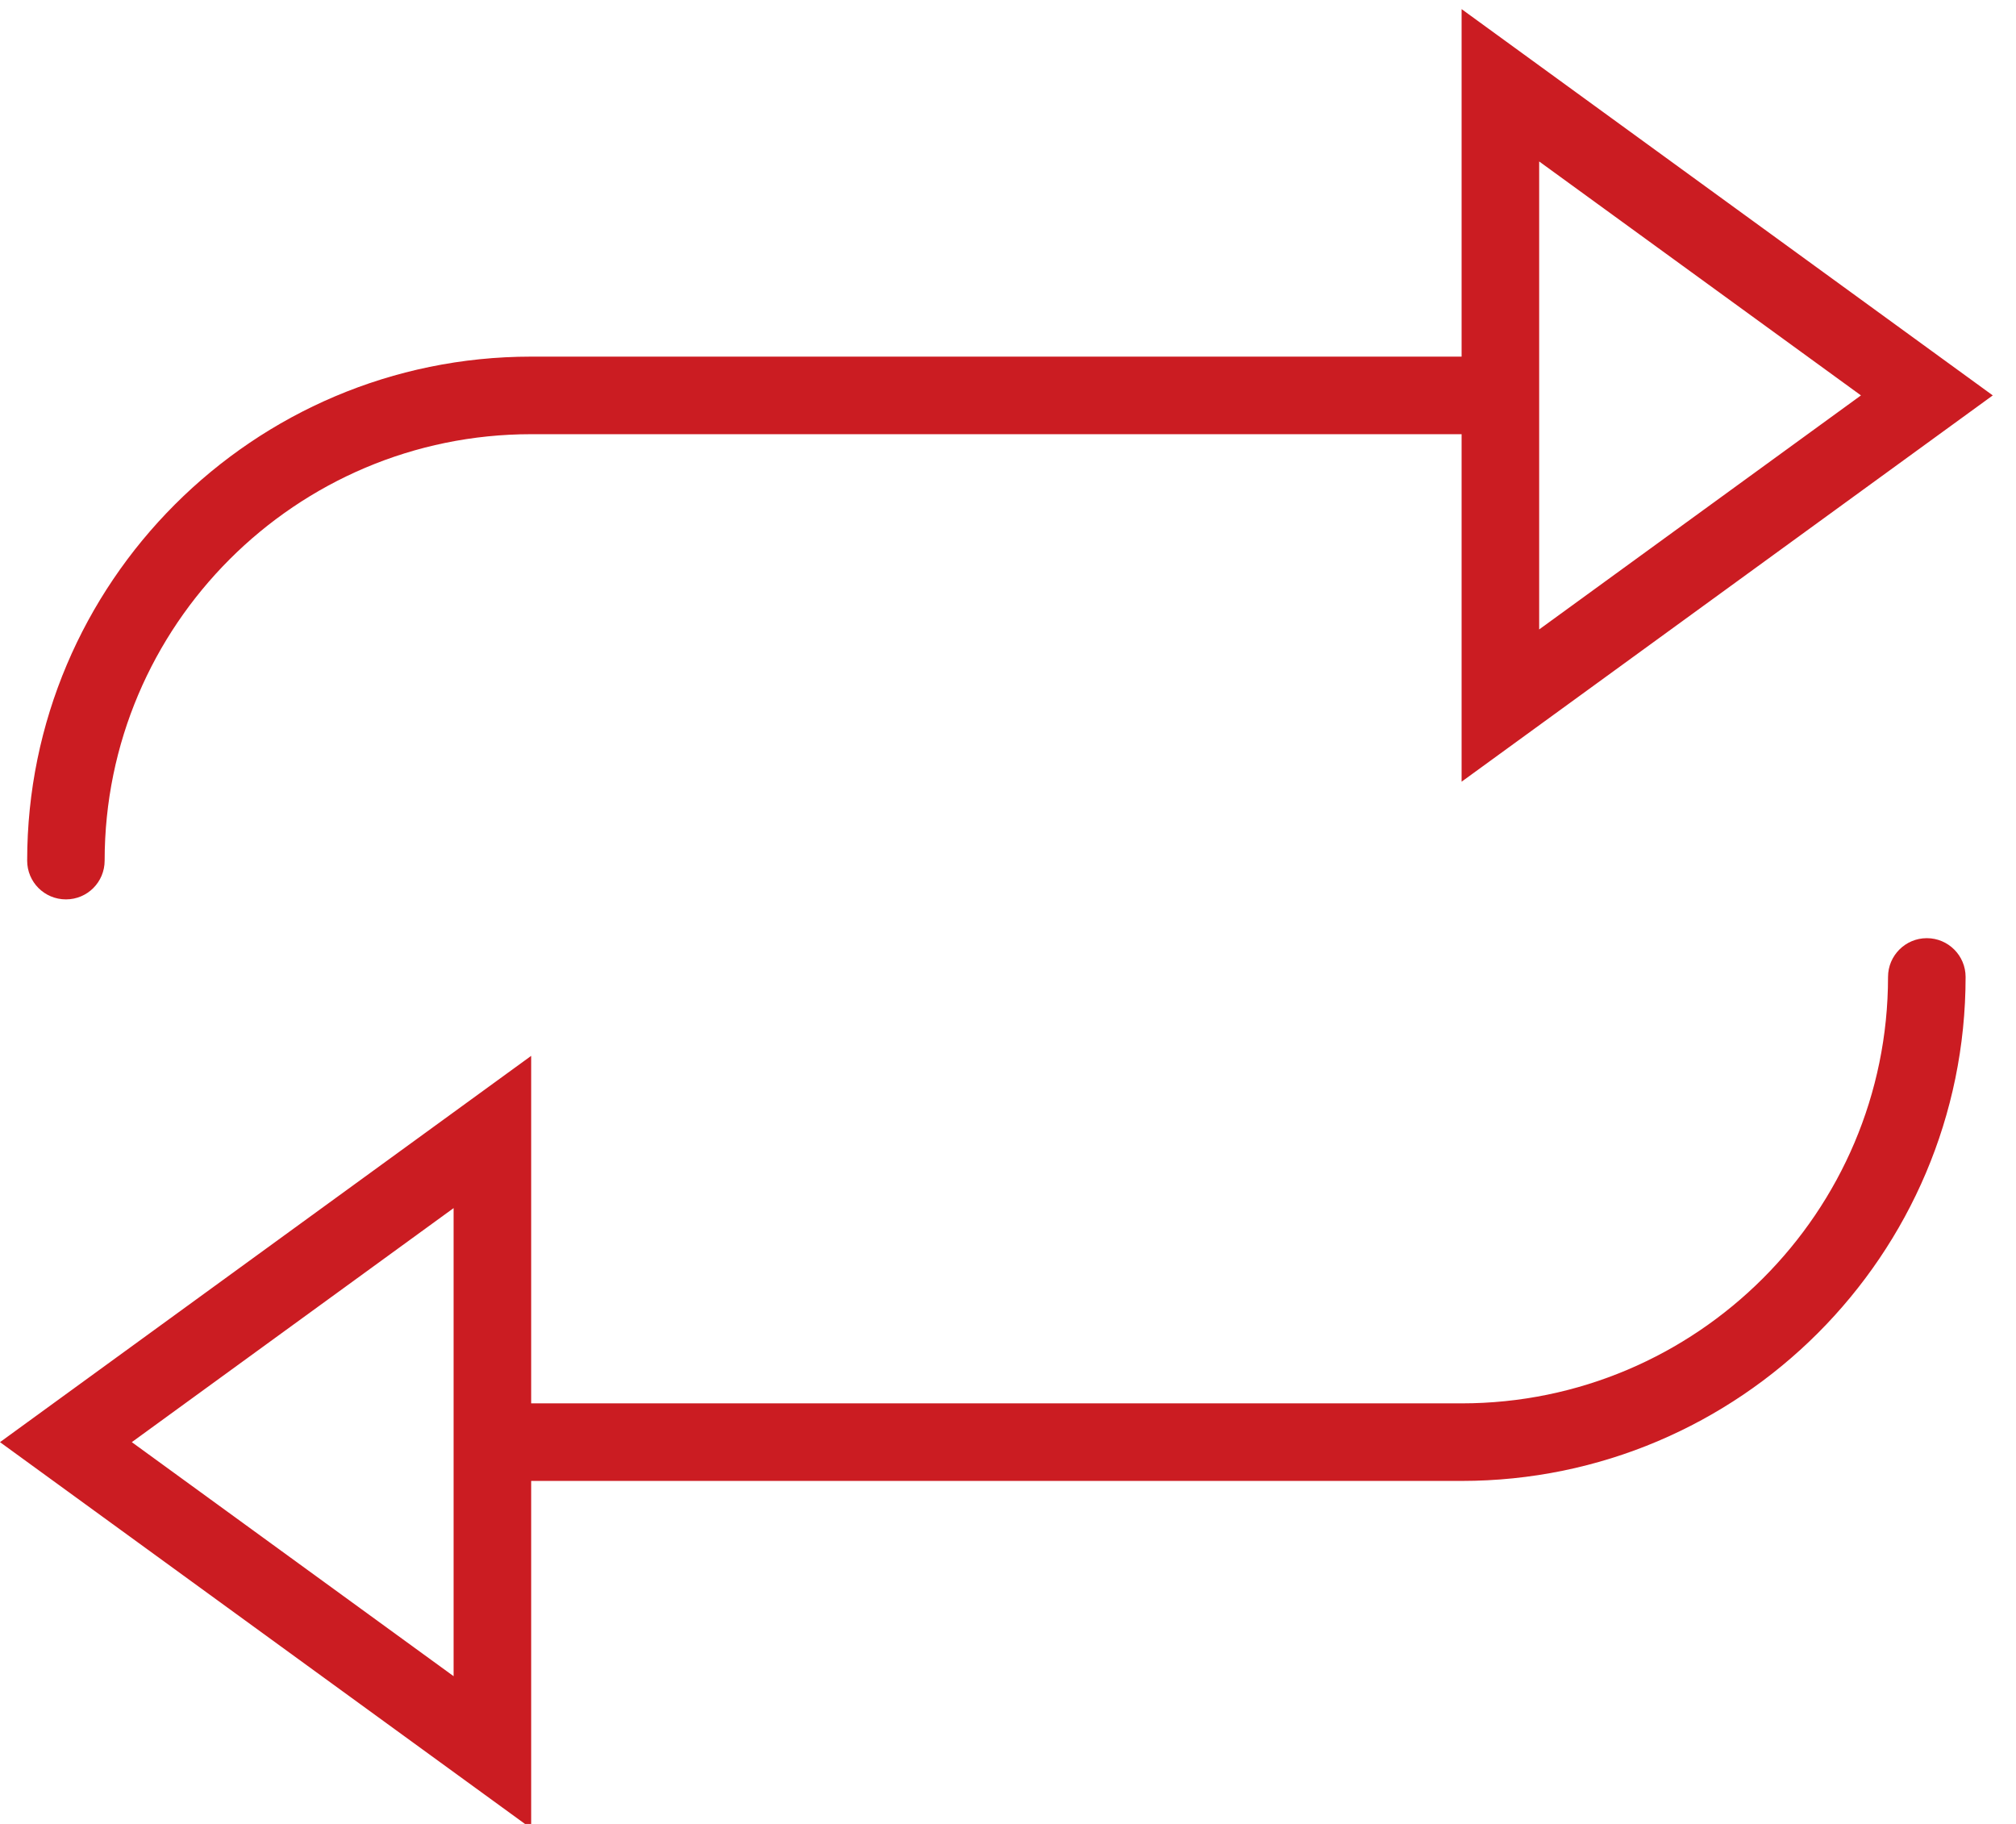 <?xml version="1.0" encoding="UTF-8"?>
<svg width="21px" height="19px" viewBox="0 0 21 19" version="1.1" xmlns="http://www.w3.org/2000/svg" xmlns:xlink="http://www.w3.org/1999/xlink">
    <!-- Generator: Sketch 41.2 (35397) - http://www.bohemiancoding.com/sketch -->
    <title>ic_logicjump_selected</title>
    <desc>Created with Sketch.</desc>
    <defs></defs>
    <g id="Form-Builder" stroke="none" stroke-width="1" fill="none" fill-rule="evenodd">
        <g id="14_addnew_LogicJump" transform="translate(-1243, -192)" fill="#CB1C22">
            <g id="ic_logicjump_selected" transform="translate(1243, 192)">
                <g id="Capa_1">
                    <g id="Group">
                        <path d="M0.687,9.369 C0.91,9.369 1.09,9.189 1.09,8.965 C1.09,6.516 3.083,4.523 5.533,4.523 L15.225,4.523 L15.225,8.143 L20.758,4.119 L15.225,0.095 L15.225,3.715 L5.533,3.715 C2.638,3.715 0.283,6.071 0.283,8.965 C0.283,9.189 0.463,9.369 0.687,9.369 Z M16.033,1.682 L19.385,4.119 L16.033,6.557 L16.033,1.682 Z" id="Shape"></path>
                        <path d="M20.071,9.773 C19.848,9.773 19.667,9.954 19.667,10.177 C19.667,12.626 17.674,14.619 15.225,14.619 L5.533,14.619 L5.533,10.999 L0,15.023 L5.533,19.047 L5.533,15.427 L15.225,15.427 C18.12,15.427 20.475,13.072 20.475,10.177 C20.475,9.954 20.294,9.773 20.071,9.773 Z M4.725,17.461 L1.373,15.023 L4.725,12.585 L4.725,17.461 L4.725,17.461 Z" id="Shape"></path>
                    </g>
                </g>
            </g>
        </g>
    </g>
</svg>